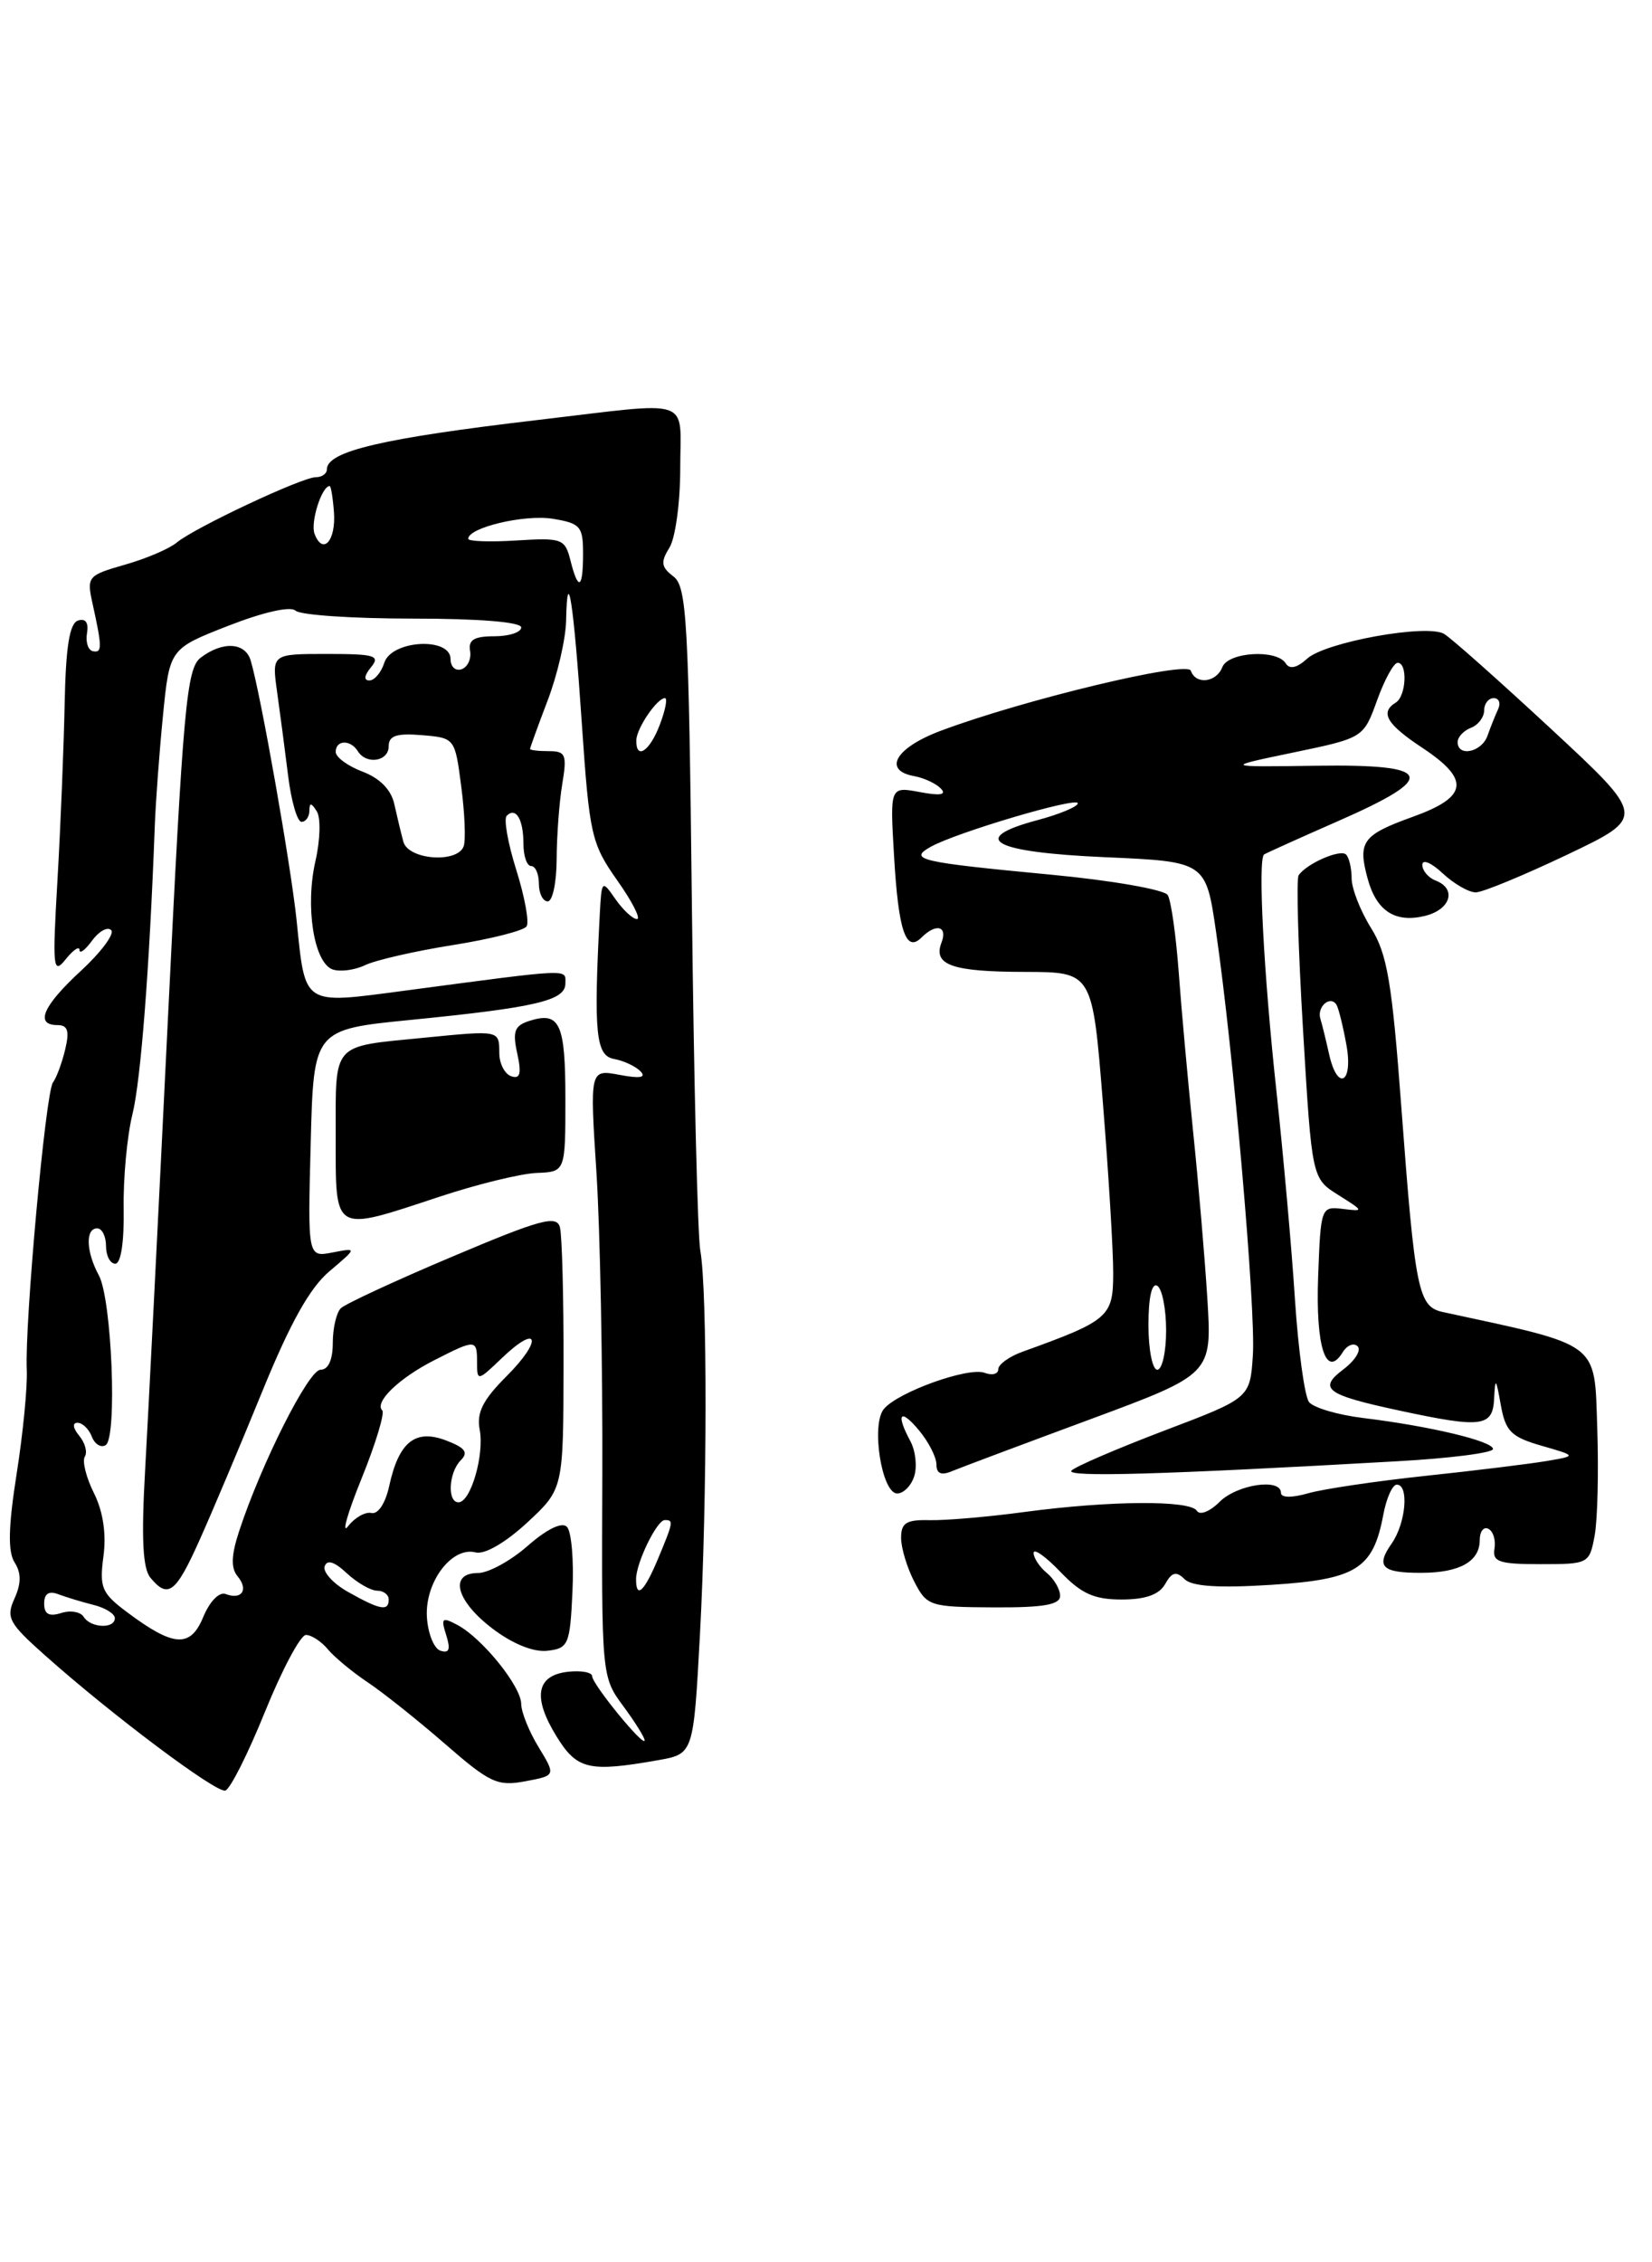 <?xml version="1.0" encoding="UTF-8" standalone="no"?>
<!DOCTYPE svg PUBLIC "-//W3C//DTD SVG 1.1//EN" "http://www.w3.org/Graphics/SVG/1.1/DTD/svg11.dtd" >
<svg xmlns="http://www.w3.org/2000/svg" xmlns:xlink="http://www.w3.org/1999/xlink" version="1.1" viewBox="0 0 187 256">
 <g >
 <path fill="currentColor"
d=" M 30.00 193.69 C 31.93 188.93 34.01 185.02 34.63 185.01 C 35.25 185.01 36.36 185.73 37.11 186.63 C 37.86 187.53 39.90 189.22 41.64 190.38 C 43.39 191.55 47.33 194.69 50.40 197.36 C 55.44 201.75 56.32 202.16 59.45 201.57 C 62.92 200.92 62.92 200.92 60.97 197.71 C 59.89 195.95 59.01 193.75 59.00 192.83 C 59.00 190.84 54.61 185.40 51.80 183.89 C 50.03 182.95 49.89 183.08 50.51 185.03 C 51.02 186.65 50.85 187.12 49.85 186.79 C 49.11 186.54 48.42 184.80 48.32 182.92 C 48.12 178.98 51.17 174.97 53.84 175.67 C 54.86 175.93 57.20 174.58 59.66 172.31 C 63.77 168.50 63.77 168.50 63.79 154.50 C 63.81 146.80 63.62 139.77 63.38 138.87 C 63.01 137.48 61.17 137.98 51.22 142.19 C 44.77 144.91 39.09 147.55 38.58 148.04 C 38.08 148.53 37.67 150.30 37.67 151.97 C 37.67 153.89 37.16 155.00 36.28 155.00 C 34.93 155.00 29.57 165.64 27.06 173.29 C 26.17 176.02 26.12 177.44 26.90 178.38 C 28.16 179.90 27.36 181.08 25.55 180.38 C 24.82 180.10 23.74 181.21 23.01 182.97 C 21.55 186.51 19.66 186.39 14.34 182.40 C 11.51 180.28 11.24 179.64 11.71 176.11 C 12.05 173.57 11.67 171.05 10.64 168.97 C 9.75 167.20 9.29 165.34 9.60 164.83 C 9.92 164.33 9.63 163.26 8.96 162.46 C 8.25 161.60 8.17 161.00 8.77 161.00 C 9.33 161.00 10.06 161.70 10.39 162.56 C 10.72 163.42 11.42 163.86 11.96 163.53 C 13.29 162.71 12.66 147.03 11.19 144.32 C 9.74 141.65 9.65 139.00 11.00 139.00 C 11.55 139.00 12.00 139.90 12.00 141.00 C 12.00 142.10 12.47 143.00 13.05 143.00 C 13.69 143.00 14.06 140.53 14.00 136.75 C 13.94 133.31 14.39 128.52 14.99 126.10 C 15.94 122.25 16.92 109.61 17.52 93.50 C 17.62 90.75 18.04 85.10 18.45 80.95 C 19.20 73.41 19.20 73.41 25.85 70.81 C 29.82 69.26 32.88 68.57 33.45 69.10 C 33.97 69.60 39.93 70.00 46.70 70.00 C 54.23 70.00 59.00 70.39 59.00 71.00 C 59.00 71.55 57.63 72.00 55.96 72.00 C 53.68 72.00 52.99 72.41 53.21 73.65 C 53.37 74.55 52.94 75.49 52.25 75.73 C 51.56 75.97 51.00 75.45 51.00 74.58 C 51.00 72.05 44.32 72.43 43.50 75.00 C 43.15 76.10 42.39 77.00 41.81 77.00 C 41.15 77.00 41.23 76.43 42.00 75.50 C 43.08 74.19 42.44 74.00 37.01 74.00 C 30.77 74.00 30.77 74.00 31.36 78.25 C 31.69 80.59 32.25 84.86 32.61 87.75 C 32.96 90.64 33.65 93.00 34.13 93.00 C 34.61 93.00 35.01 92.44 35.02 91.75 C 35.03 90.80 35.23 90.81 35.86 91.81 C 36.32 92.53 36.25 95.06 35.71 97.42 C 34.53 102.56 35.52 108.88 37.62 109.69 C 38.45 110.00 40.12 109.79 41.32 109.22 C 42.52 108.64 47.00 107.62 51.28 106.94 C 55.56 106.26 59.31 105.31 59.61 104.82 C 59.92 104.33 59.39 101.46 58.44 98.44 C 57.49 95.42 57.00 92.66 57.36 92.31 C 58.39 91.28 59.25 92.71 59.25 95.46 C 59.25 96.86 59.64 98.00 60.12 98.00 C 60.61 98.00 61.00 98.90 61.00 100.00 C 61.00 101.10 61.45 102.00 62.00 102.00 C 62.55 102.00 63.00 99.86 63.01 97.25 C 63.02 94.64 63.30 90.81 63.64 88.75 C 64.20 85.40 64.04 85.00 62.13 85.00 C 60.96 85.00 60.00 84.89 60.00 84.75 C 60.00 84.61 60.90 82.13 62.00 79.24 C 63.10 76.35 64.04 72.30 64.08 70.24 C 64.22 63.54 64.94 68.22 65.86 81.86 C 66.72 94.49 66.94 95.46 69.86 99.61 C 71.57 102.02 72.57 104.00 72.10 104.00 C 71.63 104.00 70.54 102.99 69.67 101.75 C 68.13 99.53 68.10 99.56 67.89 103.50 C 67.19 116.91 67.44 119.45 69.50 119.83 C 70.60 120.03 71.95 120.66 72.50 121.23 C 73.19 121.94 72.44 122.07 70.13 121.63 C 66.76 121.00 66.76 121.00 67.52 132.75 C 67.93 139.21 68.23 154.68 68.18 167.12 C 68.09 189.63 68.10 189.75 70.55 193.06 C 71.90 194.89 72.99 196.64 72.97 196.94 C 72.93 197.79 67.06 190.62 67.03 189.68 C 67.01 189.23 65.77 189.01 64.26 189.18 C 60.69 189.60 60.27 192.08 63.01 196.51 C 65.32 200.25 66.67 200.56 74.50 199.18 C 78.50 198.47 78.50 198.47 79.23 184.99 C 80.06 169.65 80.08 145.97 79.27 141.50 C 78.97 139.85 78.54 122.30 78.32 102.50 C 77.96 70.23 77.74 66.37 76.23 65.23 C 74.84 64.17 74.76 63.61 75.77 61.99 C 76.45 60.91 77.00 56.87 77.00 53.01 C 77.00 44.84 78.71 45.43 61.00 47.51 C 43.26 49.59 37.00 51.06 37.00 53.12 C 37.00 53.60 36.44 54.00 35.75 54.00 C 34.18 54.00 22.02 59.72 20.00 61.40 C 19.18 62.09 16.54 63.22 14.14 63.90 C 9.92 65.11 9.80 65.25 10.48 68.32 C 11.57 73.26 11.57 73.90 10.52 73.69 C 9.98 73.59 9.67 72.66 9.85 71.64 C 10.05 70.45 9.68 69.94 8.83 70.22 C 7.87 70.54 7.45 73.18 7.32 79.58 C 7.22 84.49 6.86 93.45 6.51 99.50 C 5.92 109.59 6.00 110.34 7.43 108.56 C 8.29 107.49 9.00 107.01 9.00 107.50 C 9.00 107.99 9.64 107.51 10.42 106.44 C 11.20 105.38 12.17 104.84 12.58 105.25 C 13.00 105.66 11.46 107.73 9.17 109.85 C 4.84 113.84 3.91 116.00 6.52 116.00 C 7.67 116.00 7.88 116.67 7.38 118.75 C 7.02 120.26 6.40 121.95 5.99 122.50 C 5.16 123.64 2.79 149.67 3.03 155.00 C 3.12 156.93 2.60 162.24 1.88 166.80 C 0.94 172.78 0.88 175.58 1.65 176.80 C 2.42 178.01 2.41 179.18 1.64 180.89 C 0.66 183.04 1.00 183.68 5.03 187.26 C 12.59 194.01 24.45 202.90 25.50 202.62 C 26.05 202.48 28.07 198.46 30.00 193.69 Z  M 64.80 180.10 C 64.97 176.58 64.69 173.29 64.17 172.77 C 63.60 172.20 61.90 173.03 59.74 174.92 C 57.81 176.62 55.28 178.00 54.12 178.00 C 50.79 178.00 51.61 181.15 55.76 184.30 C 58.04 186.03 60.40 186.98 61.97 186.80 C 64.35 186.52 64.52 186.11 64.80 180.10 Z  M 120.00 180.59 C 120.00 179.85 119.33 178.68 118.50 178.00 C 117.67 177.32 117.00 176.29 117.00 175.73 C 117.00 175.17 118.35 176.12 120.01 177.85 C 122.39 180.34 123.84 181.00 126.96 181.00 C 129.67 181.00 131.21 180.45 131.89 179.25 C 132.65 177.89 133.15 177.77 134.08 178.69 C 134.91 179.52 137.91 179.72 143.89 179.34 C 153.53 178.73 155.43 177.54 156.58 171.43 C 156.93 169.54 157.62 168.00 158.11 168.00 C 159.52 168.00 159.14 172.35 157.54 174.65 C 155.69 177.28 156.42 178.00 160.92 177.98 C 165.23 177.97 167.50 176.69 167.50 174.28 C 167.50 173.30 167.94 172.72 168.48 173.00 C 169.03 173.28 169.33 174.29 169.17 175.25 C 168.92 176.74 169.69 177.00 174.39 177.00 C 179.83 177.00 179.92 176.95 180.51 173.75 C 180.84 171.96 180.97 166.45 180.80 161.50 C 180.47 151.76 181.24 152.33 163.33 148.47 C 160.54 147.87 160.18 146.11 158.63 125.35 C 157.57 111.13 157.03 107.95 155.19 105.00 C 153.99 103.08 153.01 100.56 153.00 99.42 C 153.00 98.27 152.72 97.05 152.37 96.70 C 151.72 96.05 147.88 97.73 147.00 99.05 C 146.72 99.46 146.95 107.35 147.50 116.58 C 148.50 133.35 148.50 133.35 151.50 135.23 C 154.40 137.05 154.42 137.10 152.00 136.80 C 149.54 136.50 149.50 136.62 149.21 144.41 C 148.91 152.39 150.10 156.08 151.99 153.02 C 152.48 152.22 153.25 151.91 153.68 152.35 C 154.11 152.78 153.40 153.94 152.10 154.93 C 149.15 157.15 150.07 157.83 158.41 159.62 C 167.76 161.63 168.98 161.47 169.13 158.25 C 169.25 155.83 169.34 155.92 169.88 158.97 C 170.42 161.97 171.04 162.60 174.50 163.60 C 178.50 164.75 178.50 164.75 175.00 165.34 C 173.07 165.66 166.92 166.42 161.33 167.01 C 155.73 167.61 149.77 168.49 148.08 168.98 C 146.21 169.51 145.00 169.49 145.00 168.93 C 145.00 167.23 140.03 167.97 138.04 169.96 C 136.94 171.06 135.81 171.50 135.48 170.96 C 134.72 169.74 125.66 169.80 116.00 171.09 C 111.88 171.65 107.04 172.06 105.25 172.02 C 102.60 171.95 102.00 172.32 102.00 174.02 C 102.00 175.16 102.67 177.39 103.49 178.97 C 104.92 181.75 105.24 181.85 112.49 181.89 C 118.12 181.92 120.00 181.59 120.00 180.59 Z  M 22.60 174.25 C 24.02 171.09 27.20 163.55 29.67 157.50 C 32.84 149.72 35.07 145.72 37.30 143.85 C 40.44 141.19 40.44 141.19 37.64 141.73 C 34.83 142.27 34.83 142.27 35.17 129.38 C 35.50 116.50 35.50 116.50 46.50 115.41 C 60.71 114.00 64.00 113.22 64.00 111.29 C 64.00 109.61 64.97 109.56 45.69 112.12 C 34.20 113.64 34.57 113.88 33.58 104.20 C 32.94 97.99 29.52 78.59 28.38 74.75 C 27.77 72.68 25.21 72.53 22.72 74.42 C 21.12 75.63 20.73 79.93 18.99 115.63 C 17.92 137.56 16.77 160.35 16.43 166.29 C 15.99 174.07 16.15 177.48 17.03 178.54 C 19.03 180.95 19.90 180.28 22.60 174.25 Z  M 103.49 167.04 C 103.83 165.96 103.64 164.19 103.06 163.10 C 101.37 159.96 101.89 159.29 104.03 161.86 C 105.11 163.16 106.00 164.89 106.00 165.72 C 106.00 166.75 106.54 166.99 107.75 166.48 C 108.71 166.08 115.73 163.45 123.35 160.63 C 137.19 155.50 137.19 155.50 136.67 147.00 C 136.38 142.32 135.65 133.78 135.05 128.00 C 134.46 122.22 133.72 114.10 133.42 109.95 C 133.11 105.80 132.56 101.90 132.18 101.28 C 131.79 100.67 125.86 99.63 118.99 98.98 C 104.01 97.56 102.78 97.27 105.36 95.82 C 108.25 94.20 122.00 90.13 122.00 90.90 C 122.00 91.28 119.94 92.14 117.42 92.81 C 109.56 94.91 112.35 96.44 125.08 97.00 C 136.50 97.50 136.50 97.50 137.66 105.50 C 139.62 118.99 142.16 148.22 141.82 153.35 C 141.50 158.21 141.50 158.21 131.79 161.89 C 126.46 163.92 121.73 165.95 121.29 166.41 C 120.56 167.18 131.56 166.87 158.25 165.35 C 164.16 165.02 169.00 164.40 169.00 163.97 C 169.00 163.08 161.87 161.38 154.30 160.46 C 151.44 160.11 148.69 159.30 148.18 158.66 C 147.68 158.02 146.96 152.78 146.58 147.00 C 146.21 141.22 145.26 130.65 144.49 123.50 C 143.04 110.15 142.37 97.21 143.09 96.69 C 143.32 96.54 147.10 94.83 151.50 92.90 C 162.90 87.90 162.32 86.46 149.00 86.65 C 138.50 86.80 138.50 86.80 146.42 85.15 C 154.34 83.50 154.34 83.50 155.88 79.25 C 156.72 76.91 157.77 75.00 158.21 75.00 C 159.36 75.00 159.18 78.77 158.00 79.50 C 156.18 80.62 156.95 81.94 161.00 84.62 C 166.45 88.23 166.18 90.18 159.92 92.43 C 154.23 94.48 153.67 95.24 154.81 99.42 C 155.81 103.11 157.95 104.48 161.35 103.63 C 164.23 102.90 164.91 100.56 162.50 99.64 C 161.68 99.32 161.00 98.52 161.00 97.86 C 161.00 97.19 162.04 97.63 163.31 98.83 C 164.59 100.02 166.27 100.99 167.06 100.98 C 167.85 100.97 172.51 99.04 177.41 96.71 C 186.32 92.46 186.32 92.46 175.57 82.48 C 169.65 76.99 164.20 72.15 163.45 71.72 C 161.45 70.59 150.03 72.66 147.97 74.53 C 146.80 75.59 145.98 75.77 145.54 75.07 C 144.54 73.44 139.02 73.77 138.36 75.50 C 137.69 77.24 135.34 77.51 134.80 75.90 C 134.41 74.73 115.90 79.17 106.50 82.69 C 101.37 84.61 99.87 87.18 103.50 87.83 C 104.60 88.03 105.95 88.66 106.50 89.23 C 107.19 89.94 106.44 90.07 104.12 89.63 C 100.74 89.00 100.74 89.00 101.20 96.81 C 101.69 105.33 102.54 107.86 104.31 106.09 C 105.96 104.44 107.30 104.79 106.57 106.67 C 105.60 109.21 107.77 109.97 116.08 109.98 C 123.66 110.00 123.66 110.00 124.84 124.75 C 125.49 132.86 126.02 141.57 126.01 144.10 C 126.00 149.01 125.51 149.44 115.75 152.96 C 114.24 153.50 113.00 154.40 113.00 154.94 C 113.00 155.49 112.31 155.67 111.46 155.35 C 109.65 154.65 101.64 157.52 100.05 159.44 C 98.58 161.21 99.81 169.00 101.56 169.00 C 102.28 169.00 103.15 168.12 103.49 167.04 Z  M 49.72 135.43 C 54.00 134.01 58.96 132.80 60.75 132.73 C 64.00 132.60 64.00 132.60 64.00 124.36 C 64.00 115.79 63.37 114.43 59.93 115.52 C 58.24 116.06 58.00 116.70 58.55 119.21 C 59.05 121.49 58.88 122.13 57.88 121.79 C 57.14 121.55 56.53 120.38 56.52 119.19 C 56.50 116.55 56.63 116.58 47.89 117.44 C 37.47 118.47 38.00 117.87 38.00 128.61 C 38.00 139.66 37.61 139.43 49.72 135.43 Z  M 9.47 182.96 C 9.12 182.39 7.97 182.19 6.92 182.53 C 5.55 182.96 5.00 182.66 5.00 181.46 C 5.00 180.34 5.53 179.99 6.59 180.40 C 7.47 180.73 9.27 181.28 10.59 181.61 C 11.92 181.94 13.00 182.62 13.00 183.11 C 13.00 184.35 10.26 184.23 9.47 182.96 Z  M 39.43 180.16 C 37.74 179.22 36.53 177.90 36.75 177.25 C 37.02 176.45 37.85 176.71 39.26 178.03 C 40.43 179.11 41.97 180.00 42.69 180.00 C 43.41 180.00 44.00 180.45 44.00 181.00 C 44.00 182.36 43.04 182.19 39.43 180.16 Z  M 72.00 178.70 C 72.00 176.86 74.35 172.02 75.25 172.01 C 76.26 172.00 76.23 172.21 74.49 176.38 C 72.93 180.11 72.00 180.98 72.00 178.70 Z  M 40.92 167.33 C 42.52 163.38 43.57 159.91 43.27 159.60 C 42.34 158.68 45.15 155.96 49.14 153.93 C 53.87 151.52 54.00 151.52 54.00 154.19 C 54.00 156.32 54.08 156.30 56.82 153.67 C 60.98 149.69 61.47 151.60 57.34 155.73 C 54.65 158.42 53.93 159.85 54.30 161.79 C 54.84 164.64 53.28 170.00 51.90 170.00 C 50.60 170.00 50.79 166.61 52.16 165.24 C 53.05 164.35 52.65 163.82 50.49 163.00 C 47.01 161.67 45.14 163.17 44.06 168.14 C 43.64 170.09 42.80 171.38 42.05 171.21 C 41.35 171.05 40.15 171.73 39.40 172.71 C 38.64 173.70 39.32 171.27 40.92 167.33 Z  M 45.66 95.25 C 45.40 94.29 44.94 92.37 44.63 90.98 C 44.28 89.37 43.00 88.06 41.04 87.32 C 39.37 86.69 38.00 85.68 38.00 85.09 C 38.00 83.72 39.67 83.67 40.50 85.00 C 41.47 86.57 44.00 86.17 44.00 84.44 C 44.00 83.25 44.89 82.95 47.75 83.19 C 51.49 83.50 51.50 83.51 52.21 89.00 C 52.61 92.03 52.73 95.06 52.49 95.75 C 51.81 97.72 46.22 97.31 45.66 95.25 Z  M 72.03 83.75 C 72.07 82.39 74.38 79.00 75.27 79.00 C 75.58 79.00 75.32 80.35 74.69 82.00 C 73.55 85.03 71.97 86.06 72.03 83.75 Z  M 64.57 63.41 C 63.95 60.96 63.62 60.84 58.46 61.16 C 55.45 61.35 53.00 61.26 53.00 60.97 C 53.00 59.70 59.38 58.19 62.54 58.70 C 65.69 59.21 66.00 59.56 66.00 62.63 C 66.00 66.66 65.46 66.95 64.57 63.41 Z  M 35.61 60.42 C 35.11 59.13 36.42 55.00 37.32 55.00 C 37.46 55.00 37.68 56.32 37.80 57.93 C 38.05 61.18 36.55 62.88 35.61 60.42 Z  M 150.44 119.25 C 150.10 117.74 149.67 115.95 149.46 115.28 C 149.04 113.90 150.63 112.56 151.30 113.73 C 151.54 114.16 152.04 116.19 152.41 118.25 C 153.20 122.62 151.38 123.54 150.44 119.25 Z  M 130.00 149.94 C 130.00 146.82 130.38 145.12 131.00 145.50 C 131.55 145.84 132.00 148.12 132.00 150.56 C 132.00 153.00 131.55 155.00 131.00 155.00 C 130.45 155.00 130.00 152.72 130.00 149.94 Z  M 165.00 83.97 C 165.00 83.40 165.68 82.68 166.50 82.36 C 167.32 82.05 168.00 81.16 168.00 80.39 C 168.00 79.63 168.49 79.00 169.08 79.00 C 169.68 79.00 169.90 79.56 169.58 80.25 C 169.26 80.94 168.72 82.29 168.38 83.25 C 167.73 85.12 165.00 85.70 165.00 83.97 Z "/>
</g>
</svg>